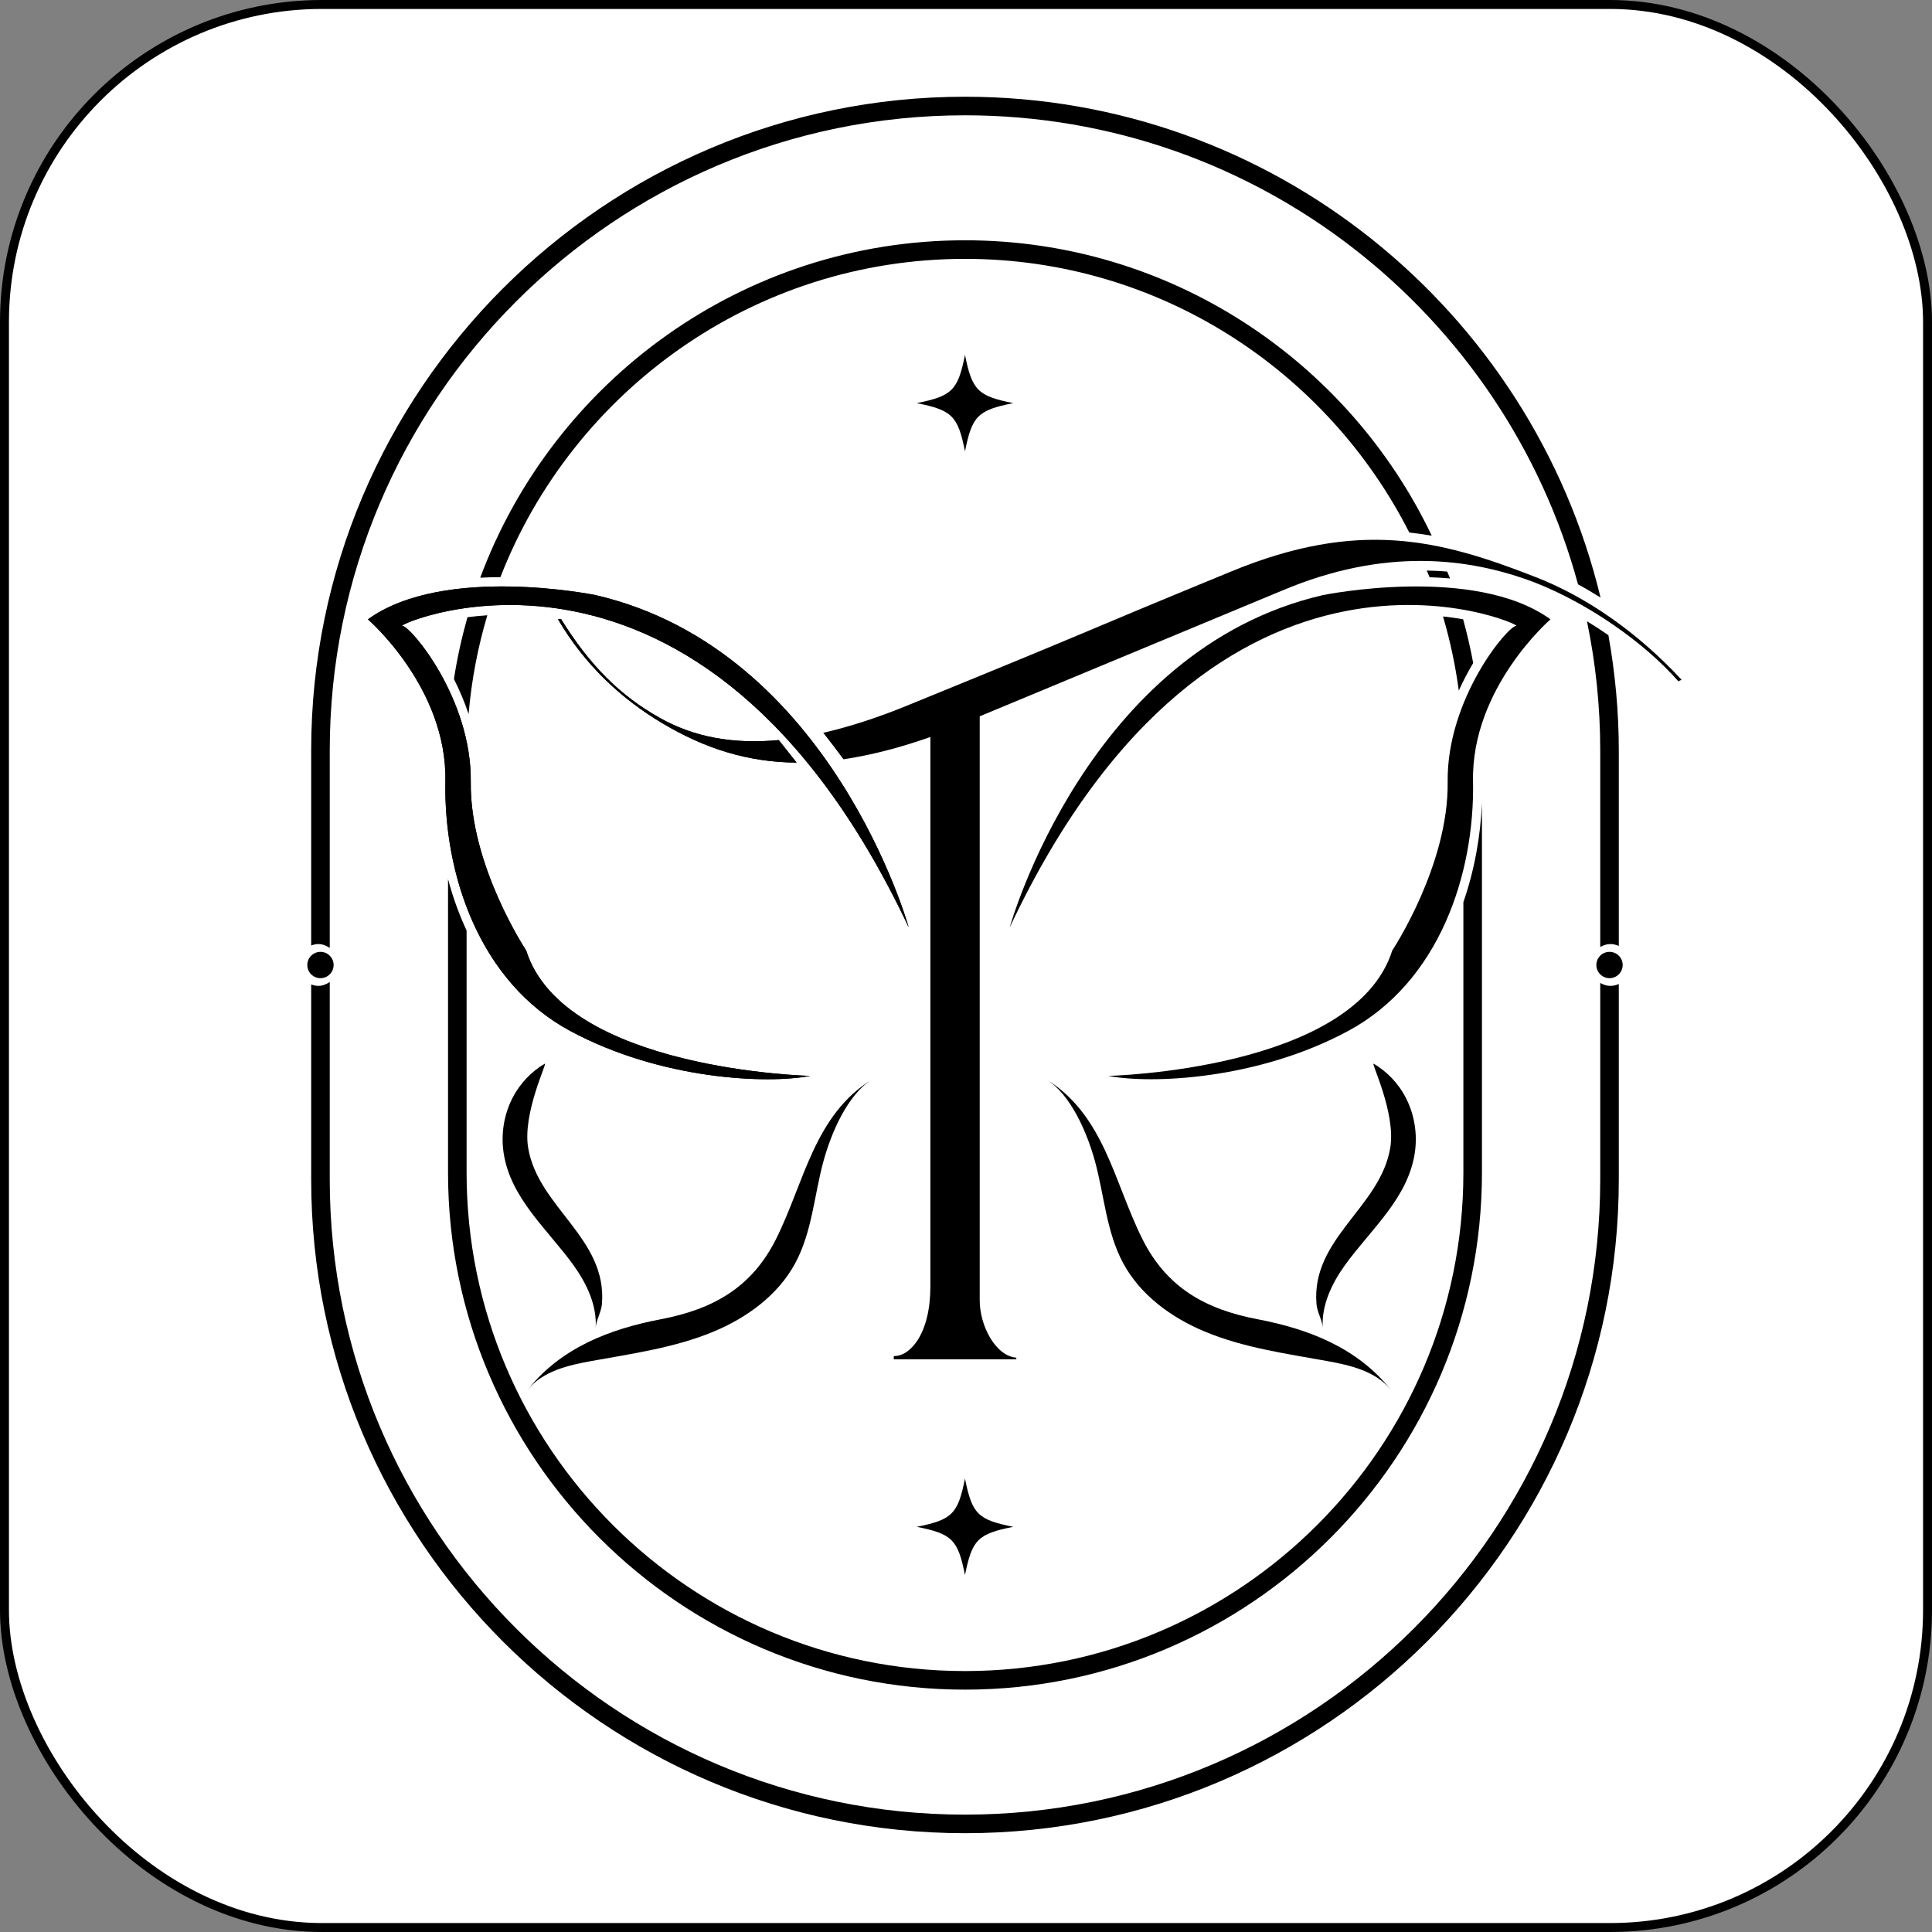 <svg width="216" height="216" viewBox="0 0 216 216" fill="none" xmlns="http://www.w3.org/2000/svg">
<rect x="0" y="0" width="216" height="216" fill="#808080" stroke="none"/>
<rect x="0.5" y="0.5" width="215" height="215" rx="35.5" fill="white"/>
<rect x="0.5" y="0.5" width="215" height="215" rx="35.5" stroke="black"/>
<path d="M34.356 107.89C34.356 107.077 35.015 106.418 35.828 106.418C36.64 106.418 37.299 107.077 37.299 107.89C37.299 108.702 36.64 109.361 35.828 109.361C35.015 109.361 34.356 108.702 34.356 107.89Z" fill="black"/>
<path d="M66.576 66.532C66.576 66.532 49.662 63.074 41.135 69.244C41.135 69.244 49.994 76.885 49.795 87.328C49.596 97.77 53.599 109.786 63.74 115.255C73.88 120.723 85.779 121.213 90.578 120.286C90.578 120.286 63.068 119.672 58.825 106.264C58.825 106.264 52.509 96.748 52.632 87.432C52.753 78.115 45.913 70 44.967 69.966C44.023 69.931 78.412 54.475 101.593 103.676C101.593 103.676 92.969 72.63 66.576 66.532Z" fill="black"/>
<path d="M113.28 45.069C109.321 45.861 108.679 46.503 107.887 50.462C107.095 46.503 106.453 45.861 102.494 45.069C106.453 44.277 107.095 43.635 107.887 39.676C108.679 43.635 109.321 44.277 113.28 45.069Z" fill="black"/>
<path d="M113.28 170.7C109.321 171.491 108.679 172.133 107.887 176.093C107.095 172.133 106.453 171.491 102.494 170.7C106.453 169.908 107.095 169.266 107.887 165.306C108.679 169.266 109.321 169.908 113.28 170.7Z" fill="black"/>
<path d="M50.751 75.918C51.36 77.13 51.924 78.433 52.389 79.831C52.717 76.028 53.426 72.335 54.483 68.788C53.706 68.843 52.955 68.914 52.262 69.007C51.627 71.26 51.11 73.563 50.751 75.918Z" fill="black"/>
<path d="M163.577 69.236C162.881 69.111 162.133 69.006 161.328 68.918C162.122 71.605 162.715 74.376 163.096 77.214C163.593 76.091 164.143 75.075 164.705 74.127C164.398 72.471 164.022 70.84 163.577 69.236Z" fill="black"/>
<path d="M163.608 100.859V131.108C163.608 161.832 138.612 186.827 107.887 186.827H107.886C77.162 186.827 52.166 161.832 52.166 131.108V104.036C51.297 102.172 50.611 100.238 50.09 98.281V131.108C50.09 162.976 76.018 188.904 107.887 188.904C139.756 188.904 165.684 162.976 165.684 131.108V89.802C165.527 93.385 164.879 97.197 163.608 100.859Z" fill="black"/>
<path d="M180.034 110.223C179.617 110.223 179.247 110.084 178.908 109.893V131.857C178.908 171.018 147.048 202.878 107.887 202.878C68.727 202.878 36.866 171.018 36.866 131.857V109.789C36.493 110.041 36.069 110.223 35.585 110.223C35.303 110.223 35.04 110.154 34.79 110.062V131.857C34.79 172.162 67.581 204.954 107.887 204.954C148.193 204.954 180.984 172.162 180.984 131.857V110.012C180.692 110.143 180.374 110.223 180.034 110.223Z" fill="black"/>
<path d="M178.475 107.89C178.475 107.077 179.134 106.418 179.946 106.418C180.759 106.418 181.417 107.077 181.417 107.89C181.417 108.702 180.759 109.361 179.946 109.361C179.134 109.361 178.475 108.702 178.475 107.89Z" fill="black"/>
<path d="M87.07 82.743C81.937 83.22 77.571 82.407 73.77 80.264C69.321 77.773 65.94 74.39 62.737 69.231H62.383C65.406 74.39 69.498 78.128 73.948 80.796C78.838 83.732 83.646 85.213 89.062 85.261C88.403 84.419 87.739 83.579 87.07 82.743Z" fill="black"/>
<path d="M171.453 64.427C160.955 60.335 151.881 58.021 137.645 63.892C118.608 71.722 124.657 69.409 101.527 78.84C98.097 80.252 94.965 81.251 92.043 81.928C92.81 82.903 93.562 83.891 94.3 84.889C97.292 84.441 100.483 83.642 104.018 82.397V143.784C104.018 146.453 103.483 148.409 102.594 149.833C101.882 150.9 100.992 151.612 99.925 151.612V151.969H113.626V151.789C111.313 151.612 109.534 148.231 109.534 145.386V80.084L143.339 66.028C154.727 61.224 164.158 62.291 171.63 65.139C177.502 67.452 183.73 71.722 187.645 76.172L188 75.992C183.196 70.833 177.502 66.74 171.453 64.427Z" fill="black"/>
<path d="M87.07 82.743C81.937 83.22 77.571 82.407 73.77 80.264C69.321 77.773 65.94 74.39 62.737 69.231H62.383C65.406 74.39 69.498 78.128 73.948 80.796C78.838 83.732 83.646 85.213 89.062 85.261C88.403 84.419 87.739 83.579 87.07 82.743Z" fill="black"/>
<path d="M154.651 119.661C154.311 119.391 153.952 119.135 153.573 118.925C153.244 118.743 156.078 124.451 155.434 128.322C154.324 135.002 146.567 138.444 147.185 145.803C147.26 146.693 147.849 147.634 147.885 148.455C147.73 145.925 148.897 143.486 150.379 141.43C153.246 137.452 157.423 133.973 158.181 128.867C158.558 126.324 157.954 123.641 156.448 121.549C155.938 120.842 155.333 120.203 154.651 119.661Z" fill="black"/>
<path d="M147.906 66.532C121.513 72.63 112.89 103.676 112.89 103.676C136.069 54.475 170.459 69.931 169.514 69.966C168.568 70 161.729 78.115 161.851 87.432C161.972 96.748 155.657 106.264 155.657 106.264C151.414 119.672 123.905 120.286 123.905 120.286C128.703 121.213 140.601 120.723 150.742 115.255C160.883 109.786 164.887 97.77 164.687 87.328C164.488 76.885 173.347 69.244 173.347 69.244C164.82 63.074 147.906 66.532 147.906 66.532Z" fill="black"/>
<path d="M140.61 147.495C134.787 146.385 130.444 143.971 127.721 138.529C124.534 132.158 123.469 124.662 116.933 120.641C119.764 122.383 121.575 126.752 122.414 129.812C123.456 133.609 123.676 137.692 125.569 141.216C127.478 144.773 130.936 147.299 134.661 148.857C139.02 150.681 143.768 151.331 148.385 152.169C150.909 152.626 153.839 153.289 155.517 155.419C151.806 150.709 146.335 148.586 140.61 147.495Z" fill="black"/>
<path d="M66.576 66.532C66.576 66.532 49.662 63.074 41.135 69.244C41.135 69.244 49.994 76.885 49.795 87.328C49.596 97.77 53.599 109.786 63.74 115.255C73.88 120.723 85.779 121.213 90.578 120.286C90.578 120.286 63.068 119.672 58.825 106.264C58.825 106.264 52.509 96.748 52.632 87.432C52.753 78.115 45.913 70 44.967 69.966C44.023 69.931 78.412 54.475 101.593 103.676C101.593 103.676 92.969 72.63 66.576 66.532Z" fill="black"/>
<path d="M86.761 138.529C84.038 143.971 79.695 146.385 73.871 147.495C68.148 148.586 62.676 150.71 58.964 155.419C60.643 153.289 63.573 152.627 66.097 152.169C70.715 151.331 75.462 150.681 79.821 148.857C83.546 147.3 87.003 144.773 88.914 141.216C90.806 137.692 91.027 133.609 92.068 129.812C92.907 126.752 94.718 122.383 97.549 120.641C91.013 124.663 89.947 132.158 86.761 138.529Z" fill="black"/>
<path d="M66.598 148.455C66.632 147.634 67.221 146.693 67.296 145.803C67.916 138.444 60.158 135.002 59.048 128.321C58.404 124.451 61.238 118.743 60.91 118.925C60.53 119.135 60.17 119.391 59.831 119.661C59.149 120.202 58.544 120.842 58.035 121.549C56.528 123.64 55.923 126.324 56.301 128.867C57.058 133.973 61.235 137.452 64.103 141.43C65.585 143.486 66.751 145.925 66.598 148.455Z" fill="black"/>
<path d="M157.561 59.537C158.409 59.629 159.247 59.744 160.07 59.89C150.776 40.388 130.891 26.864 107.887 26.864C83.073 26.864 61.866 42.586 53.69 64.588C54.455 64.549 55.207 64.527 55.947 64.524C64.038 43.726 84.262 28.941 107.887 28.941C129.569 28.941 148.358 41.411 157.561 59.537Z" fill="black"/>
<path d="M159.509 63.789C159.611 64.041 159.733 64.283 159.832 64.537C160.584 64.56 161.348 64.605 162.115 64.669C162.02 64.409 161.898 64.162 161.799 63.904C161.037 63.834 160.273 63.806 159.509 63.789Z" fill="black"/>
<path d="M176.426 65.332C177.273 65.788 178.112 66.288 178.944 66.811C171.222 34.731 142.303 10.815 107.887 10.815C67.581 10.815 34.79 43.606 34.79 83.912V105.706C35.04 105.615 35.303 105.546 35.585 105.546C36.069 105.546 36.493 105.728 36.866 105.979V83.912C36.866 44.75 68.727 12.891 107.887 12.891C140.621 12.891 168.237 35.156 176.426 65.332Z" fill="black"/>
<path d="M177.426 69.459C178.395 74.127 178.908 78.96 178.908 83.912V105.875C179.247 105.684 179.617 105.546 180.034 105.546C180.374 105.546 180.693 105.626 180.984 105.756V83.912C180.984 79.51 180.571 75.206 179.822 71.016C179.041 70.474 178.241 69.954 177.426 69.459Z" fill="black"/>
</svg>
